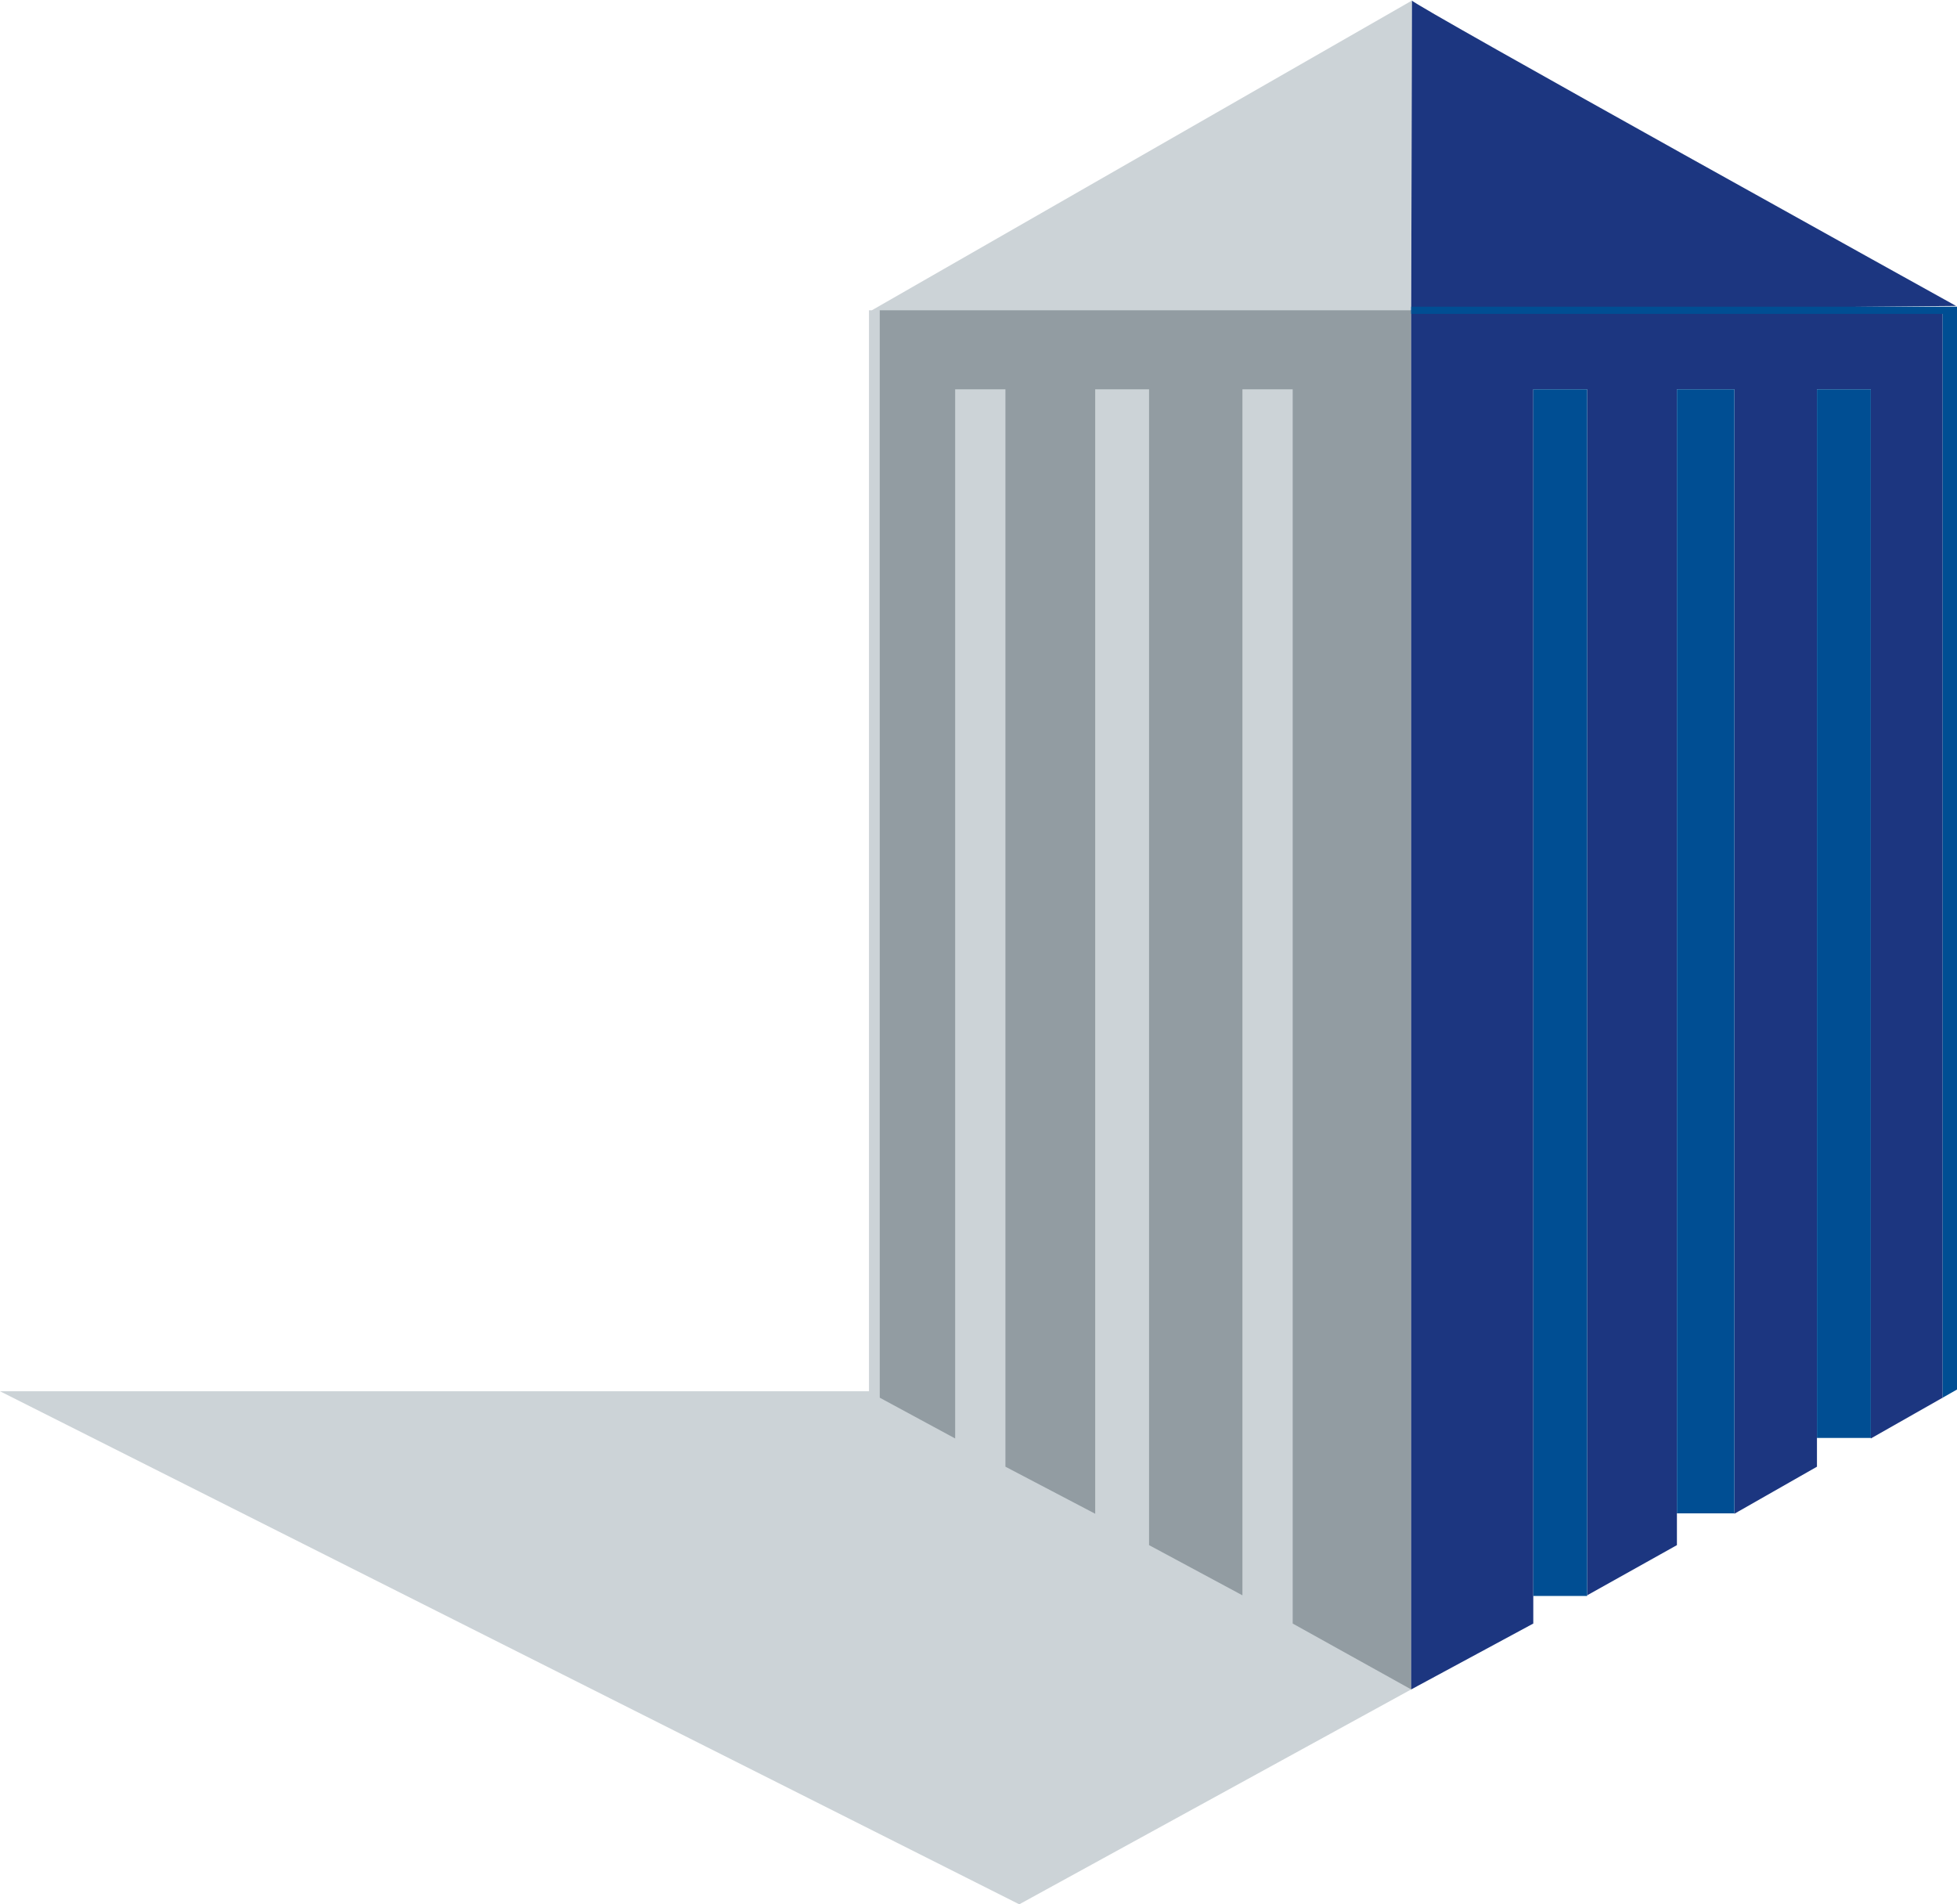<?xml version="1.0" encoding="utf-8"?>
<!-- Generator: Adobe Illustrator 16.0.0, SVG Export Plug-In . SVG Version: 6.00 Build 0)  -->
<!DOCTYPE svg PUBLIC "-//W3C//DTD SVG 1.1//EN" "http://www.w3.org/Graphics/SVG/1.1/DTD/svg11.dtd">
<svg version="1.1" id="Capa_2" xmlns="http://www.w3.org/2000/svg" xmlns:xlink="http://www.w3.org/1999/xlink" x="0px" y="0px"
	 width="545px" height="530.263px" viewBox="0 0 545 530.263" enable-background="new 0 0 545 530.263" xml:space="preserve">
<polygon fill="#CCD3D7" points="393.215,0.149 242.793,86.4 242,86.4 242,387.4 0,387.4 283.852,530.263 393,470.425 393,86.561 
	393,86.561 "/>
<polygon fill="#929CA2" points="245,86.4 245,108.859 245,389.193 266,400.548 266,389.193 266,108.4 280,108.4 280,389.193 
	280,408.307 280,408.409 305,421.512 305,408.307 305,389.193 305,108.4 320,108.4 320,389.193 320,429.013 320,430.247 
	346,444.222 346,429.013 346,389.193 346,108.4 360,108.4 360,389.193 360,451.312 360,452.083 393,470.425 393,451.312 
	393,389.193 393,108.859 393,86.4 "/>
<polygon fill="#1C3680" points="541,86.4 541,108.859 541,389.193 521,400.548 521,389.193 521,108.4 506,108.4 506,389.193 
	506,408.307 506,408.409 483,421.512 483,408.307 483,389.193 483,108.4 467,108.4 467,389.193 467,429.013 467,430.247 
	442,444.222 442,429.013 442,389.193 442,108.4 427,108.4 427,389.193 427,451.312 427,452.083 393,470.425 393,451.312 
	393,389.193 393,108.859 393,86.4 "/>
<path fill="#1C3680" d="M393,86.561c0,0,0.215-87.458,0.215-86.411c0,1.025,151.523,85.037,151.523,85.037"/>
<line fill="#004E93" stroke="#004E93" stroke-width="2" stroke-miterlimit="10" x1="393" y1="86.4" x2="545" y2="86.4"/>
<rect x="427" y="108.4" fill="#004E93" width="15" height="336"/>
<rect x="467" y="108.4" fill="#004E93" width="16" height="313"/>
<rect x="506" y="108.4" fill="#004E93" width="15" height="292"/>
<g>
	<polygon fill="#004E93" points="545,86.4 541,86.4 541,389.193 545,386.917 	"/>
	<polygon fill="#004E93" points="541,389.193 541,389.4 541.048,389.4 	"/>
</g>
</svg>
